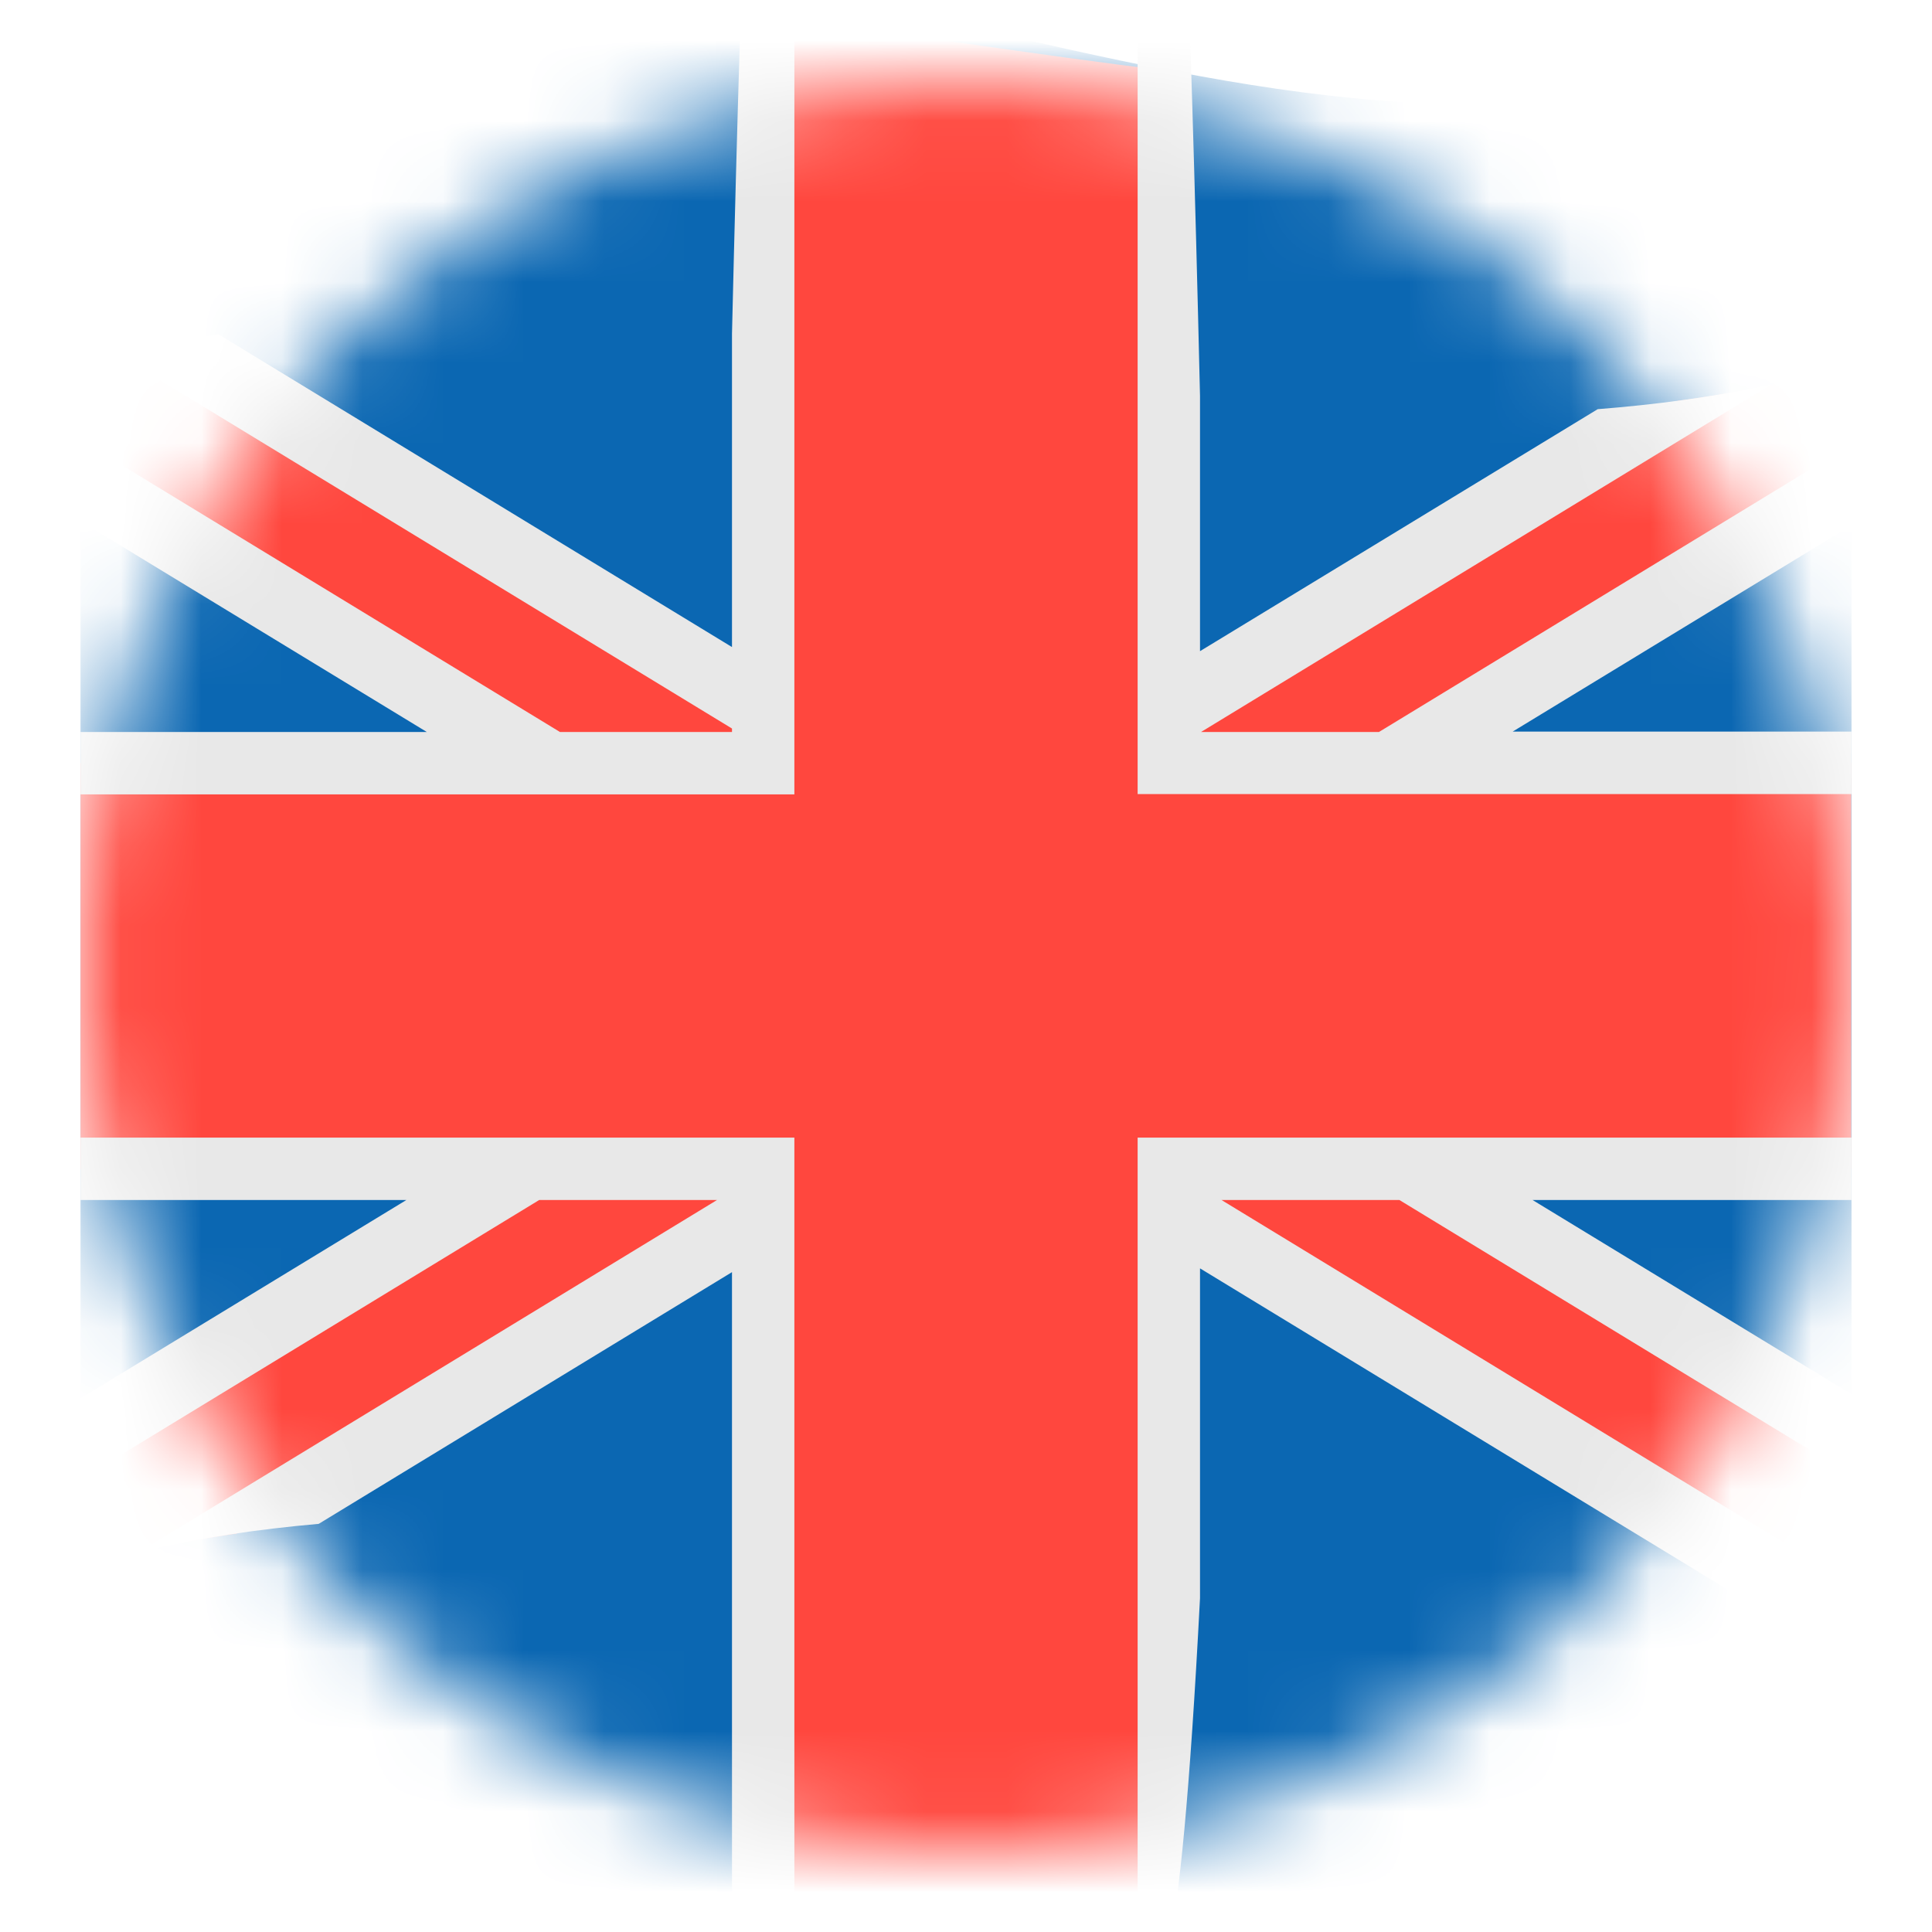<svg width="24" height="24" viewBox="0 0 24 24" fill="none" xmlns="http://www.w3.org/2000/svg">
<mask id="mask0_134_475" style="mask-type:alpha" maskUnits="userSpaceOnUse" x="1" y="1" width="22" height="22">
<circle cx="12" cy="12" r="11" fill="#D9D9D9"/>
</mask>
<g mask="url(#mask0_134_475)">
<path d="M22.306 24.763C15.437 27.348 8.567 21.593 1.693 24.185C1.31 24.324 1 23.969 1 23.349V1.446C1 0.826 1.31 0.178 1.693 0.032C8.563 -2.553 15.432 3.201 22.306 0.61C22.69 0.464 23 0.819 23 1.439V23.342C23 23.969 22.69 24.617 22.306 24.763Z" fill="#0B67B2"/>
<path d="M23 18.771C23 19.154 22.69 19.555 22.306 19.645C22.263 19.654 22.216 19.666 22.173 19.675L14.519 15.015V26.804C12.84 26.602 11.16 26.326 9.48 26.124V15.067L2.938 19.051C2.524 19.111 2.111 19.188 1.693 19.288C1.31 19.374 1 19.154 1 18.771V17.875L6.513 14.52H1V9.48H6.767L1 5.97V5.229C1 4.846 1.31 4.446 1.693 4.355C1.822 4.325 1.952 4.299 2.077 4.273L9.476 8.783V0.2C11.156 0.402 12.835 0.678 14.515 0.881V8.839L20.842 4.98C21.329 4.915 21.816 4.829 22.302 4.713C22.686 4.622 22.996 4.842 22.996 5.225V6.018L17.315 9.476H22.996V14.515H17.569L22.996 17.819C23 18.142 23 18.456 23 18.771Z" fill="#FF473E"/>
<path d="M18.783 9.093L23 6.526V5.518L17.13 9.093H14.92L21.996 4.781C21.281 4.932 20.562 5.027 19.847 5.083L14.907 8.089V4.919C14.649 -6.111 14.39 -6.141 14.132 -6.175V9.864H23V9.088H18.783V9.093ZM9.093 4.148C9.351 -6.822 9.609 -6.791 9.868 -6.757V9.868H1V9.093H5.302L1 6.474V5.466L6.956 9.093H9.093V9.05L1.504 4.428C1.564 4.398 1.629 4.372 1.693 4.355C2.033 4.278 2.374 4.209 2.714 4.153L9.093 8.038V4.148ZM1 14.907V14.132H9.868V24.171C9.609 24.137 9.351 24.107 9.093 24.076V15.803L3.959 18.93C3.218 18.995 2.477 19.102 1.736 19.275L8.907 14.907H6.698L1 18.379V17.371L5.048 14.907H1ZM14.907 19.852C14.649 24.822 14.39 24.791 14.132 24.757V14.132H23V14.907H19.038L23 17.319V18.327L17.384 14.907H15.174L22.655 19.464C22.552 19.55 22.436 19.615 22.306 19.645C22.052 19.705 21.803 19.753 21.549 19.8L14.907 15.756V19.852Z" fill="#E8E8E8"/>
</g>
</svg>
